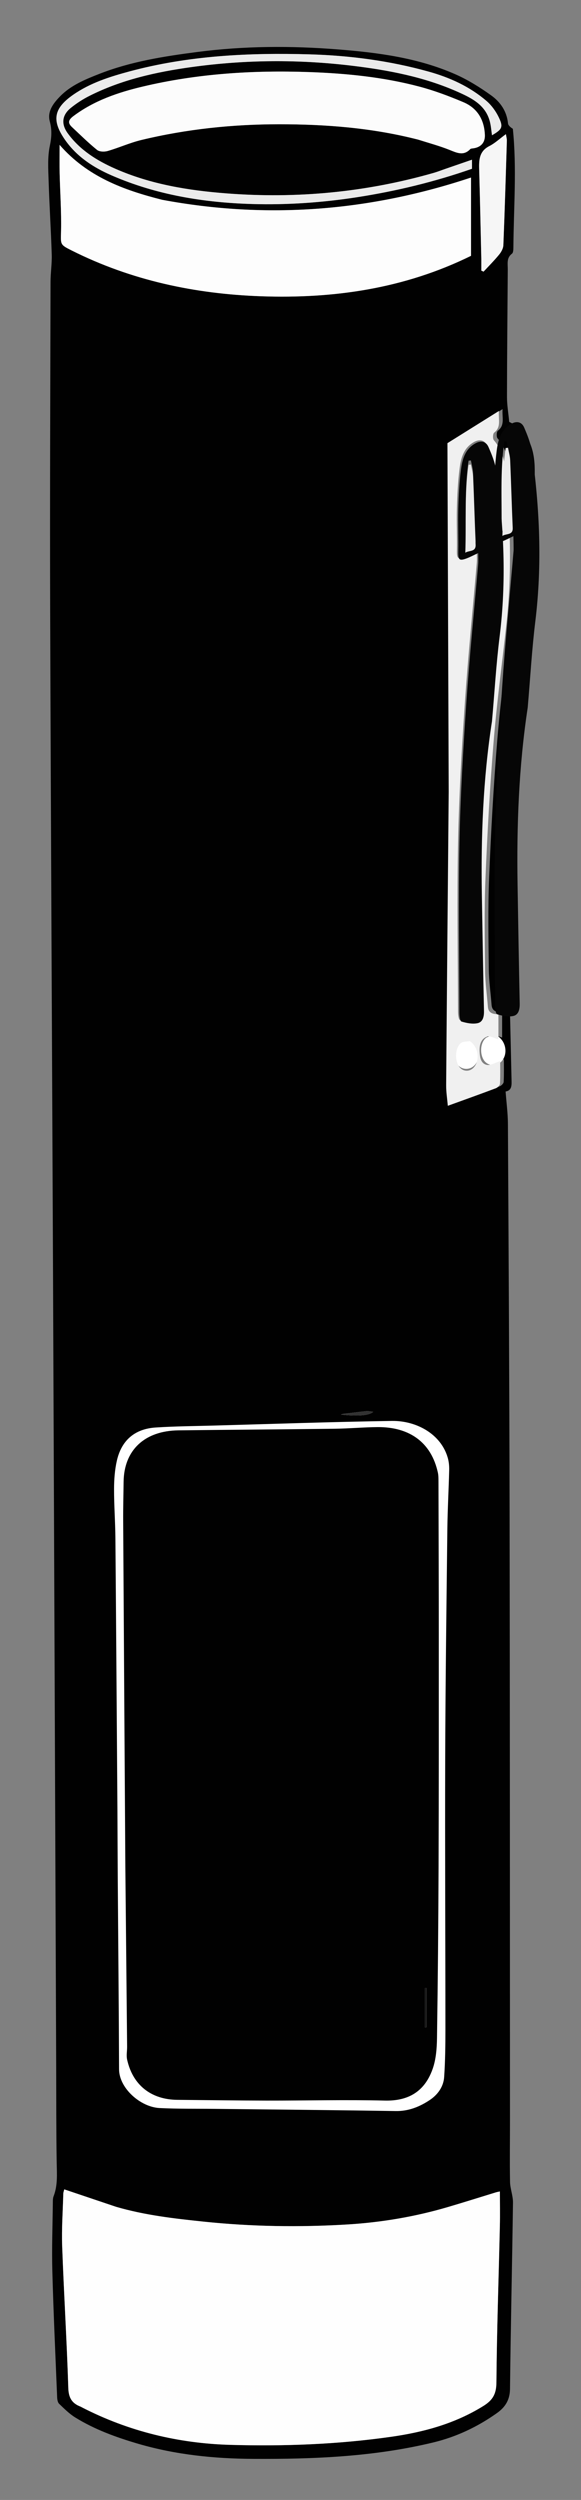 <?xml version="1.0"?>
<svg width="424" height="1823" xmlns="http://www.w3.org/2000/svg" xmlns:svg="http://www.w3.org/2000/svg" enable-background="new 0 0 424 1823" version="1.1" xml:space="preserve">
 <rect width="100%" height="100%" fill="#808080" stroke="none"/>
 <title>Layer 1</title>
 <g class="layer" display="inline">
  <title>fill last</title>
  <rect class="right-pocket-outline" fill="#ffffff" height="516.96" id="svg_33" rx="14" ry="14" stroke="#ffffff" stroke-width="0" transform="rotate(-0.001 209.506 1287.5)" width="286.01" x="66.5" y="1029.02"/>
 </g>
 <g class="layer" display="inline">
  <title>Layer 1</title>
  <path class="main" d="m41,1506c-0.77,-192.49 -1.5,-384.48 -2.3,-576.48c-0.68,-161.66 -1.57,-323.31 -2.09,-484.97c-0.25,-79.67 0.11,-159.33 0.27,-238.99c0.02,-6.65 1.08,-13.32 0.88,-19.95c-0.56,-17.94 -1.72,-35.85 -2.28,-53.78c-0.27,-8.47 -0.85,-17.21 0.87,-25.38c1.33,-6.3 1.66,-11.69 -0.02,-17.93c-1.95,-7.28 2.55,-13.12 7.38,-18.11c7.98,-8.24 18.4,-12.47 28.79,-16.54c22.99,-9.02 47.17,-12.8 71.47,-15.96c34.18,-4.45 68.48,-4.6 102.77,-1.87c29.28,2.32 58.41,6.15 85.59,18.13c9.2,4.06 17.94,9.53 26.13,15.4c6.68,4.79 11.41,11.58 12.27,20.4c0.15,1.5 1.81,2.86 3.53,3.95c2.94,28.54 0.63,57.43 0.4,86.31c-0.01,1.63 -0.04,3.99 -1.03,4.74c-4.1,3.13 -3.04,7.31 -3.07,11.36c-0.21,30.99 -0.53,61.99 -0.58,92.98c-0.01,5.92 1.02,11.83 1.63,18.35c14.28,6.71 18.5,19.97 18.62,34.73c0.13,15.42 -0.96,30.85 -1.61,46.27c-0.75,17.47 -1.42,34.94 -2.46,52.39c-1.71,28.73 -3.68,57.46 -5.57,86.18c-1.4,21.44 -2.75,42.87 -4.32,64.29c-1.49,20.24 -3.54,40.45 -4.75,60.71c-0.72,11.95 -0.56,23.98 -0.35,35.97c0.57,32.79 1.36,65.58 2.12,98.36c0.1,4.28 0.6,8.58 -4.31,9.38c0.61,8.2 1.65,15.92 1.69,23.65c0.51,93.83 1.06,187.66 1.22,281.49c0.25,148.33 0.21,296.66 0.28,444.99c0.01,15 -0.24,30 0.04,44.99c0.1,5.04 2.21,10.07 2.15,15.09c-0.61,45.31 -1.66,90.61 -2.17,135.92c-0.09,7.97 -3.49,13.27 -9.47,17.53c-14.13,10.04 -29.53,17.35 -46.43,21.44c-43.25,10.47 -87.26,12.24 -131.51,12c-28.49,-0.15 -56.53,-3 -83.93,-11.01c-16.02,-4.69 -31.7,-10.36 -45.96,-19.19c-4.33,-2.67 -8.03,-6.41 -11.74,-9.96c-1.02,-0.98 -1.37,-3.02 -1.44,-4.59c-1.26,-30.79 -2.69,-61.58 -3.52,-92.38c-0.44,-16.31 0.18,-32.64 0.36,-48.97c0.02,-1.82 -0.07,-3.79 0.57,-5.44c3.1,-7.99 2.39,-16.2 2.25,-24.51c-0.38,-23.49 -0.28,-46.99 -0.37,-70.99m43.39,103.15c-12.41,-4.19 -24.82,-8.37 -37.49,-12.64c-0.22,0.95 -0.67,2.04 -0.7,3.15c-0.35,12.8 -1.28,25.63 -0.82,38.41c1.25,34.44 3.38,68.85 4.47,103.3c0.23,7.16 2.65,11.12 8.83,13.53c0.46,0.18 0.89,0.45 1.33,0.68c33.92,17.4 70.1,26.16 108.05,27.24c39.33,1.12 78.6,-0.34 117.62,-5.92c23.76,-3.4 46.52,-9.62 67.2,-22.52c6.78,-4.23 9.32,-8.76 9.39,-17.06c0.3,-37.96 1.64,-75.9 2.51,-113.85c0.2,-8.42 0.03,-16.84 0.03,-25.44c-0.73,0.16 -1.85,0.34 -2.93,0.67c-11.61,3.55 -23.18,7.22 -34.82,10.65c-24.06,7.1 -48.67,11.26 -73.67,12.77c-34.97,2.11 -69.93,1.57 -104.8,-2.08c-21.36,-2.23 -42.7,-4.63 -64.2,-10.89m33.65,-1463.52c-27.87,-7.03 -54.32,-16.76 -74.54,-39.98c0,7.53 -0.12,14.13 0.03,20.71c0.33,13.98 1.34,27.97 1.03,41.93c-0.23,10.15 -0.92,10.02 7.85,14.41c43.48,21.79 89.87,31.64 138.15,33.34c53.14,1.86 104.58,-5.58 153.17,-29.49c0,-18.9 0,-37.95 0,-57.08c-73.74,24.54 -148.57,30.56 -225.69,16.16m187.47,-43.73c7.44,2.39 15.02,4.43 22.27,7.3c5.43,2.15 10.41,4.81 15.43,-0.5c0.38,-0.39 1.23,-0.41 1.87,-0.49c5.75,-0.7 8.96,-4.14 8.77,-9.67c-0.4,-11.16 -5.45,-19.7 -15.72,-24.03c-10.39,-4.39 -21.05,-8.41 -31.93,-11.3c-26.36,-7 -53.39,-9.69 -80.57,-10.65c-40.95,-1.44 -81.59,1.1 -121.58,10.6c-17.91,4.25 -35.16,10.13 -50.2,21.3c-3.51,2.6 -4.92,4.83 -1.35,8.18c6.04,5.65 11.93,11.5 18.35,16.69c1.7,1.38 5.32,1.47 7.67,0.8c8.29,-2.4 16.26,-6.03 24.63,-8.05c33.01,-7.96 66.58,-11.46 100.53,-11.47c34.09,0 67.88,2.58 101.83,11.29m-219.82,1216.6c0.08,17.66 0.14,35.32 0.26,52.98c0.32,45.82 0.78,91.63 0.94,137.44c0.04,13.85 15.65,27.59 29.52,28.29c13.3,0.67 26.65,0.44 39.97,0.59c44.14,0.51 88.28,0.9 132.42,1.61c9.34,0.15 17.38,-3.1 24.75,-7.99c5.83,-3.86 10.11,-9.68 10.59,-16.84c0.78,-11.6 0.92,-23.25 0.92,-34.88c-0.01,-65.97 -0.37,-131.94 -0.16,-197.91c0.19,-55.64 0.93,-111.29 1.57,-166.93c0.17,-14.32 0.99,-28.63 1.34,-42.95c0.07,-2.93 -0.23,-6 -1.03,-8.82c-4.97,-17.48 -23.04,-27.21 -40.85,-26.93c-43.31,0.68 -86.6,2.18 -129.9,3.38c-14.14,0.4 -28.31,0.49 -42.42,1.41c-15.3,1 -25,9.37 -28.36,24.36c-1.48,6.59 -1.99,13.52 -2.01,20.29c-0.04,11.99 0.88,23.98 0.98,35.97c0.56,65.31 0.98,130.62 1.47,196.93m244.46,-742c-0.64,71.14 -1.31,142.28 -1.86,213.42c-0.04,5.06 0.79,10.12 1.21,15.09c12.3,-4.46 23.72,-8.53 35.06,-12.81c1.28,-0.48 2.95,-2.09 3.01,-3.25c0.3,-5.94 0.14,-11.9 0.14,-16.56c-3.61,1.12 -7.02,3.39 -9.79,2.77c-4.43,-0.99 -5.02,-5.57 -5.23,-9.77c-0.23,-4.71 0.96,-9.21 5.38,-10.81c2.34,-0.84 5.76,1.31 8.37,2.02c0,-5.38 0,-11.78 0,-18.38c-4.13,-0.01 -7.34,-0.84 -7.7,-5.5c-0.66,-8.63 -1.92,-17.25 -2.02,-25.89c-0.24,-22.31 -0.67,-44.66 0.24,-66.94c1.36,-33.41 3.21,-66.83 5.95,-100.15c2.37,-29.02 6.28,-57.91 9.46,-86.86c3.68,-33.4 2.87,-66.84 0.29,-100.24c-0.88,-11.47 -1.28,-23.41 -9.56,-33c-0.92,-1.07 -0.76,-4.74 0.23,-5.52c5.27,-4.15 2.99,-9.28 3.44,-15.78c-13.95,8.72 -26.54,16.58 -37.54,23.46c0.31,85.77 0.62,169.74 0.92,254.7m-5.51,-453.23c-2.67,0.93 -5.3,1.98 -8.01,2.76c-49.53,14.2 -100.04,18.95 -151.33,14.99c-27.81,-2.14 -55.24,-6.58 -81.06,-17.93c-13.57,-5.97 -25.96,-13.68 -34.84,-25.93c-4.9,-6.75 -4.17,-13.27 2.31,-18.5c4.11,-3.32 8.66,-6.27 13.37,-8.65c23.48,-11.87 48.81,-17.5 74.62,-21.08c39.14,-5.43 78.39,-5.72 117.61,-0.95c26.35,3.19 52.36,8.15 76.78,19.02c10.19,4.53 20.45,9.59 23.48,21.96c0.77,3.11 0.99,6.37 1.48,9.69c7.42,-4.33 8.37,-5.96 4.92,-13.13c-2.11,-4.38 -5.21,-8.69 -8.88,-11.85c-12.32,-10.56 -26.82,-17.15 -42.39,-21.48c-28.39,-7.9 -57.41,-11.72 -86.78,-12.56c-44.26,-1.26 -88.25,0.86 -131.32,12.42c-14.5,3.9 -28.77,8.4 -41.28,17.12c-14.15,9.87 -15.71,18.61 -5.94,32.69c8.58,12.35 20.67,20.21 34.1,26.05c32.69,14.22 67.25,19.85 102.6,20.87c25.68,0.74 51.27,-1.05 76.68,-4.99c28.47,-4.43 56.35,-11.18 83.69,-20.72c0,-2.27 0,-4.35 0,-6.62c-6.51,2.25 -12.79,4.42 -19.81,6.82m26.62,66.08c0,2.67 0,5.34 0,8.01c0.55,0.25 1.1,0.49 1.64,0.73c3.83,-4.13 7.83,-8.13 11.39,-12.48c1.53,-1.86 2.95,-4.45 3.05,-6.76c1.02,-25.42 1.78,-50.85 2.56,-76.29c0.04,-1.29 -0.36,-2.6 -0.69,-4.74c-4.58,3.36 -8.02,6.64 -12.08,8.7c-7.21,3.65 -7.64,9.74 -7.45,16.53c0.6,21.78 1.07,43.56 1.58,66.3m-100.89,841.71c-0.43,0.13 -0.85,0.26 -1.52,0.46c11.78,1.33 20.62,0.77 23.53,-2.01c-2.08,-0.21 -3.64,-0.63 -5.13,-0.47c-5.38,0.57 -10.74,1.33 -16.88,2.02m24.04,-0.59c0,0 0.1,-0.05 0,0z" fill="#010101" id="svg_2"/>
  <path class="base" d="m84.78,1609.26c21.11,6.15 42.45,8.55 63.81,10.78c34.87,3.65 69.83,4.19 104.8,2.08c25,-1.51 49.61,-5.67 73.67,-12.77c11.64,-3.43 23.21,-7.1 34.82,-10.65c1.08,-0.33 2.2,-0.51 2.93,-0.67c0,8.6 0.17,17.02 -0.03,25.44c-0.87,37.95 -2.21,75.89 -2.51,113.85c-0.07,8.3 -2.61,12.83 -9.39,17.06c-20.68,12.9 -43.44,19.12 -67.2,22.52c-39.02,5.58 -78.29,7.04 -117.62,5.92c-37.95,-1.08 -74.13,-9.84 -108.05,-27.24c-0.44,-0.23 -0.87,-0.5 -1.33,-0.68c-6.18,-2.41 -8.6,-6.37 -8.83,-13.53c-1.09,-34.45 -3.22,-68.86 -4.47,-103.3c-0.46,-12.78 0.47,-25.61 0.82,-38.41c0.03,-1.11 0.48,-2.2 0.7,-3.15c12.67,4.27 25.08,8.45 37.88,12.75z" fill="#FEFEFE" id="svg_3"/>
  <path class="top" d="m118.45,145.73c76.71,14.3 151.54,8.28 225.28,-16.26c0,19.13 0,38.18 0,57.08c-48.59,23.91 -100.03,31.35 -153.17,29.49c-48.28,-1.7 -94.67,-11.55 -138.15,-33.34c-8.77,-4.39 -8.08,-4.26 -7.85,-14.41c0.31,-13.96 -0.7,-27.95 -1.03,-41.93c-0.15,-6.58 -0.03,-13.18 -0.03,-20.71c20.22,23.22 46.67,32.95 74.95,40.08z" fill="#FDFDFD" id="svg_4"/>
  <path class="top" d="m305.11,101.81c-33.55,-8.62 -67.34,-11.2 -101.43,-11.2c-33.95,0.01 -67.52,3.51 -100.53,11.47c-8.37,2.02 -16.34,5.65 -24.63,8.05c-2.35,0.67 -5.97,0.58 -7.67,-0.8c-6.42,-5.19 -12.31,-11.04 -18.35,-16.69c-3.57,-3.35 -2.16,-5.58 1.35,-8.18c15.04,-11.17 32.29,-17.05 50.2,-21.3c39.99,-9.5 80.63,-12.04 121.58,-10.6c27.18,0.96 54.21,3.65 80.57,10.65c10.88,2.89 21.54,6.91 31.93,11.3c10.27,4.33 15.32,12.87 15.72,24.03c0.19,5.53 -3.02,8.97 -8.77,9.67c-0.64,0.08 -1.49,0.1 -1.87,0.49c-5.02,5.31 -10,2.65 -15.43,0.5c-7.25,-2.87 -14.83,-4.91 -22.67,-7.39z" fill="#FCFCFC" id="svg_5"/>
  <path class="top" d="m325.02,123.15c6.64,-2.28 12.92,-4.45 19.43,-6.7c0,2.27 0,4.35 0,6.62c-27.34,9.54 -55.22,16.29 -83.69,20.72c-25.41,3.94 -51,5.73 -76.68,4.99c-35.35,-1.02 -69.91,-6.65 -102.6,-20.87c-13.43,-5.84 -25.52,-13.7 -34.1,-26.05c-9.77,-14.08 -8.21,-22.82 5.94,-32.69c12.51,-8.72 26.78,-13.22 41.28,-17.12c43.07,-11.56 87.06,-13.68 131.32,-12.42c29.37,0.84 58.39,4.66 86.78,12.56c15.57,4.33 30.07,10.92 42.39,21.48c3.67,3.16 6.77,7.47 8.88,11.85c3.45,7.17 2.5,8.8 -4.92,13.13c-0.49,-3.32 -0.71,-6.58 -1.48,-9.69c-3.03,-12.37 -13.29,-17.43 -23.48,-21.96c-24.42,-10.87 -50.43,-15.83 -76.78,-19.02c-39.22,-4.77 -78.47,-4.48 -117.61,0.95c-25.81,3.58 -51.14,9.21 -74.62,21.08c-4.71,2.38 -9.26,5.33 -13.37,8.65c-6.48,5.23 -7.21,11.75 -2.31,18.5c8.88,12.25 21.27,19.96 34.84,25.93c25.82,11.35 53.25,15.79 81.06,17.93c51.29,3.96 101.8,-0.79 151.33,-14.99c2.71,-0.78 5.34,-1.83 8.39,-2.88z" fill="#EBEBEB" id="svg_8"/>
  <path class="top" d="m351.26,188.87c-0.51,-22.26 -0.98,-44.04 -1.58,-65.82c-0.19,-6.79 0.24,-12.88 7.45,-16.53c4.06,-2.06 7.5,-5.34 12.08,-8.7c0.33,2.14 0.73,3.45 0.69,4.74c-0.78,25.44 -1.54,50.87 -2.56,76.29c-0.1,2.31 -1.52,4.9 -3.05,6.76c-3.56,4.35 -7.56,8.35 -11.39,12.48c-0.54,-0.24 -1.09,-0.48 -1.64,-0.73c0,-2.67 0,-5.34 0,-8.49z" fill="#F6F6F6" id="svg_9"/>
  <path d="m250.76,1031.06c5.75,-0.69 11.11,-1.45 16.49,-2.02c1.49,-0.16 3.05,0.26 5.13,0.47c-2.91,2.78 -11.75,3.34 -23.53,2.01c0.67,-0.2 1.09,-0.33 1.91,-0.46z" fill="#323232" id="svg_10"/>
  <path d="m274.46,1030.45c0.05,-0.03 -0.05,0.02 0,0z" fill="#323232" id="svg_11"/>
  <path class="right-fill" d="m91.47,1361c-0.54,-84.31 -1.09,-168.11 -1.58,-251.92c-0.06,-9.48 0.21,-18.96 0.31,-28.43c0.23,-23.12 15.25,-37.33 40.03,-37.62c38.15,-0.45 76.3,-0.7 114.46,-1.19c10.31,-0.13 20.62,-1.1 30.94,-1.18c22.74,-0.16 39.05,10.75 43.93,33.24c0.42,1.93 0.42,3.97 0.43,5.96c0.1,38.49 0.23,76.97 0.23,115.45c0.01,55.31 0.04,110.63 -0.16,165.94c-0.16,41.65 -0.53,83.3 -1.15,124.95c-0.11,7.54 -0.7,15.49 -3.18,22.5c-5.64,15.99 -17.18,23.49 -34.84,23.07c-28.8,-0.69 -57.63,0.05 -86.46,0.01c-21.65,-0.04 -43.31,-0.36 -64.97,-0.55c-19.18,-0.16 -32.6,-10.76 -36.7,-29.38c-0.66,-2.99 0.03,-6.26 0,-9.39c-0.41,-43.65 -0.85,-87.31 -1.29,-131.46m218.54,101.51c0,5.28 0,10.56 0,15.84c0.44,-0.03 0.88,-0.06 1.32,-0.09c0,-9.52 0,-19.03 0,-28.55c-0.44,0 -0.88,0 -1.32,0.01c0,3.93 0,7.86 0,12.79z" fill="#010101" id="svg_12"/>
  <path class="always-white" d="m343.26,757.98c6.76,4.22 8.02,13.83 2.87,19.01c-3,3 -7.72,3.27 -10.96,0.62c-4.94,-4.05 -4.88,-14.97 0.51,-18.48c1.78,-1.16 4.76,-0.9 7.57,-1.15z" fill="#ffffff" id="svg_14"/>
  <path d="m310.01,1462.01c0,-4.43 0,-8.36 0,-12.29c0.44,-0.01 0.88,-0.01 1.32,-0.01c0,9.52 0,19.03 0,28.55c-0.44,0.03 -0.88,0.06 -1.32,0.09c0,-5.28 0,-10.56 0,-16.34z" fill="#191919" id="svg_15"/>
  <path class="always-white" d="m362.83,755.27c6.76,4.22 8.02,13.83 2.87,19.01c-3,3 -7.72,3.27 -10.96,0.62c-4.94,-4.05 -4.88,-14.97 0.51,-18.48c1.78,-1.16 4.76,-0.9 7.57,-1.15z" fill="#ffffff" id="svg_17"/>
 </g>
 <g class="layer" display="inline">
  <title>middle outline</title>
  <path class="middle-strap-trim" d="m327.45,577.36c-0.3,-84.46 -0.61,-168.43 -0.92,-254.2c11,-6.88 23.59,-14.74 37.54,-23.46c-0.45,6.5 1.83,11.63 -3.44,15.78c-0.99,0.78 -1.15,4.45 -0.23,5.52c8.28,9.59 8.68,21.53 9.56,33c2.58,33.4 3.39,66.84 -0.29,100.24c-3.18,28.95 -7.09,57.84 -9.46,86.86c-2.74,33.32 -4.59,66.74 -5.95,100.15c-0.91,22.28 -0.48,44.63 -0.24,66.94c0.1,8.64 1.36,17.26 2.02,25.89c0.36,4.66 3.57,5.49 7.7,5.5c0,6.6 0,13 0,18.38c-2.61,-0.71 -6.03,-2.86 -8.37,-2.02c-4.42,1.6 -5.61,6.1 -5.38,10.81c0.21,4.2 0.8,8.78 5.23,9.77c2.77,0.62 6.18,-1.65 9.79,-2.77c0,4.66 0.16,10.62 -0.14,16.56c-0.06,1.16 -1.73,2.77 -3.01,3.25c-11.34,4.28 -22.76,8.35 -35.06,12.81c-0.42,-4.97 -1.25,-10.03 -1.21,-15.09c0.55,-71.14 1.22,-142.28 1.86,-213.92m30.67,-52.87c1.78,-20.37 2.94,-40.82 5.47,-61.1c5.09,-40.67 3.2,-81.11 -2.55,-121.48c-0.82,-5.8 -3.18,-11.49 -5.55,-16.92c-1.82,-4.18 -5.52,-4.93 -9.64,-2.63c-7.58,4.24 -9.51,11.81 -10.48,19.36c-1.23,9.56 -1.69,19.25 -1.96,28.9c-0.28,10.3 0.23,20.62 0.02,30.93c-0.12,5.62 0.78,6.65 6.05,4.66c2.84,-1.08 5.54,-2.53 8.5,-3.9c0,3.04 0.18,5.55 -0.03,8.03c-2.89,33.67 -6.32,67.31 -8.63,101.02c-2.32,34.05 -4.35,68.15 -5.04,102.26c-0.83,41.3 -0.15,82.63 -0.03,123.95c0.01,2.21 0.42,6.01 1.48,6.33c3.72,1.14 7.99,1.99 11.7,1.24c4,-0.81 4.85,-4.81 4.77,-8.85c-0.59,-28.3 -1.1,-56.59 -1.56,-84.89c-0.69,-42.19 0.87,-84.25 7.48,-126.91m-15.22,234.71c-2.16,0.39 -4.8,0.13 -6.38,1.29c-4.78,3.51 -4.83,14.43 -0.45,18.48c2.87,2.65 7.06,2.38 9.72,-0.62c4.57,-5.18 3.45,-14.79 -2.89,-19.15z" fill="#F0F0F0" id="svg_25"/>
  <path class="middle-strap-fill" d="m359.04,525.93c-6.53,42.22 -8.09,84.28 -7.4,126.47c0.46,28.3 0.97,56.59 1.56,84.89c0.08,4.04 -0.77,8.04 -4.77,8.85c-3.71,0.75 -7.98,-0.1 -11.7,-1.24c-1.06,-0.32 -1.47,-4.12 -1.48,-6.33c-0.12,-41.32 -0.8,-82.65 0.03,-123.95c0.69,-34.11 2.72,-68.21 5.04,-102.26c2.31,-33.71 5.74,-67.35 8.63,-101.02c0.21,-2.48 0.03,-4.99 0.03,-8.03c-2.96,1.37 -5.66,2.82 -8.5,3.9c-5.27,1.99 -6.17,0.96 -6.05,-4.66c0.21,-10.31 -0.3,-20.63 -0.02,-30.93c0.27,-9.65 0.73,-19.34 1.96,-28.9c0.97,-7.55 2.9,-15.12 10.48,-19.36c4.12,-2.3 7.82,-1.55 9.64,2.63c2.37,5.43 4.73,11.12 5.55,16.92c5.75,40.37 7.64,80.81 2.55,121.48c-2.53,20.28 -3.69,40.73 -5.55,61.54m-19.1,-125.76c2.32,-2.03 7.39,-0.44 7.16,-5.92c-0.72,-16.47 -1.15,-32.94 -1.86,-49.41c-0.13,-3.04 -1.03,-6.06 -1.58,-9.09c-0.57,0.06 -1.13,0.13 -1.7,0.19c-3.13,21.23 -1.64,42.72 -2.02,64.23z" fill="#060606" id="svg_19"/>
  <path class="middle-strap-trim" d="m339.57,403.08c0.75,-21.42 -0.74,-42.91 2.39,-64.14c0.57,-0.06 1.13,-0.13 1.7,-0.19c0.55,3.03 1.45,6.05 1.58,9.09c0.71,16.47 1.14,32.94 1.86,49.41c0.23,5.48 -4.84,3.89 -7.53,5.83z" fill="#ECECEC" id="svg_1"/>
  <path class="middle-strap-fill" d="m385.11,516.01c-6.53,43.12 -8.09,86.07 -7.4,129.15c0.46,28.9 0.97,57.79 1.56,86.69c0.08,4.13 -0.77,8.21 -4.77,9.04c-3.71,0.77 -7.98,-0.1 -11.7,-1.27c-1.06,-0.33 -1.47,-4.21 -1.48,-6.46c-0.12,-42.2 -0.8,-84.4 0.03,-126.58c0.69,-34.83 2.72,-69.66 5.04,-104.43c2.31,-34.42 5.74,-68.78 8.63,-103.16c0.21,-2.53 0.03,-5.1 0.03,-8.2c-2.96,1.4 -5.66,2.88 -8.5,3.98c-5.27,2.03 -6.17,0.98 -6.05,-4.76c0.21,-10.53 -0.3,-21.07 -0.02,-31.59c0.27,-9.85 0.73,-19.75 1.96,-29.51c0.97,-7.71 2.9,-15.44 10.48,-19.77c4.12,-2.35 7.82,-1.58 9.64,2.69c2.37,5.55 4.73,11.36 5.55,17.28c5.75,41.23 7.64,82.52 2.55,124.06c-2.53,20.71 -3.69,41.59 -5.55,62.85m-19.1,-128.43c2.32,-2.07 7.39,-0.45 7.16,-6.05c-0.72,-16.82 -1.15,-33.64 -1.86,-50.46c-0.13,-3.1 -1.03,-6.19 -1.58,-9.28c-0.57,0.06 -1.13,0.13 -1.7,0.19c-3.13,21.68 -1.64,43.63 -2.02,65.59l0,0.01z" fill="#060606" id="svg_31" transform="matrix(1 0 0 1 0 0)"/>
  <path class="middle-strap-trim" d="m366.64,390.84c0.75,-21.42 -0.74,-42.91 2.39,-64.14c0.57,-0.06 1.13,-0.13 1.7,-0.19c0.55,3.03 1.45,6.05 1.58,9.09c0.71,16.47 1.14,32.94 1.86,49.41c0.23,5.48 -4.84,3.89 -7.53,5.83z" fill="#ECECEC" id="svg_30"/>
 </g>
 <g class="layer">
  <title>always white</title>
 </g>
</svg>